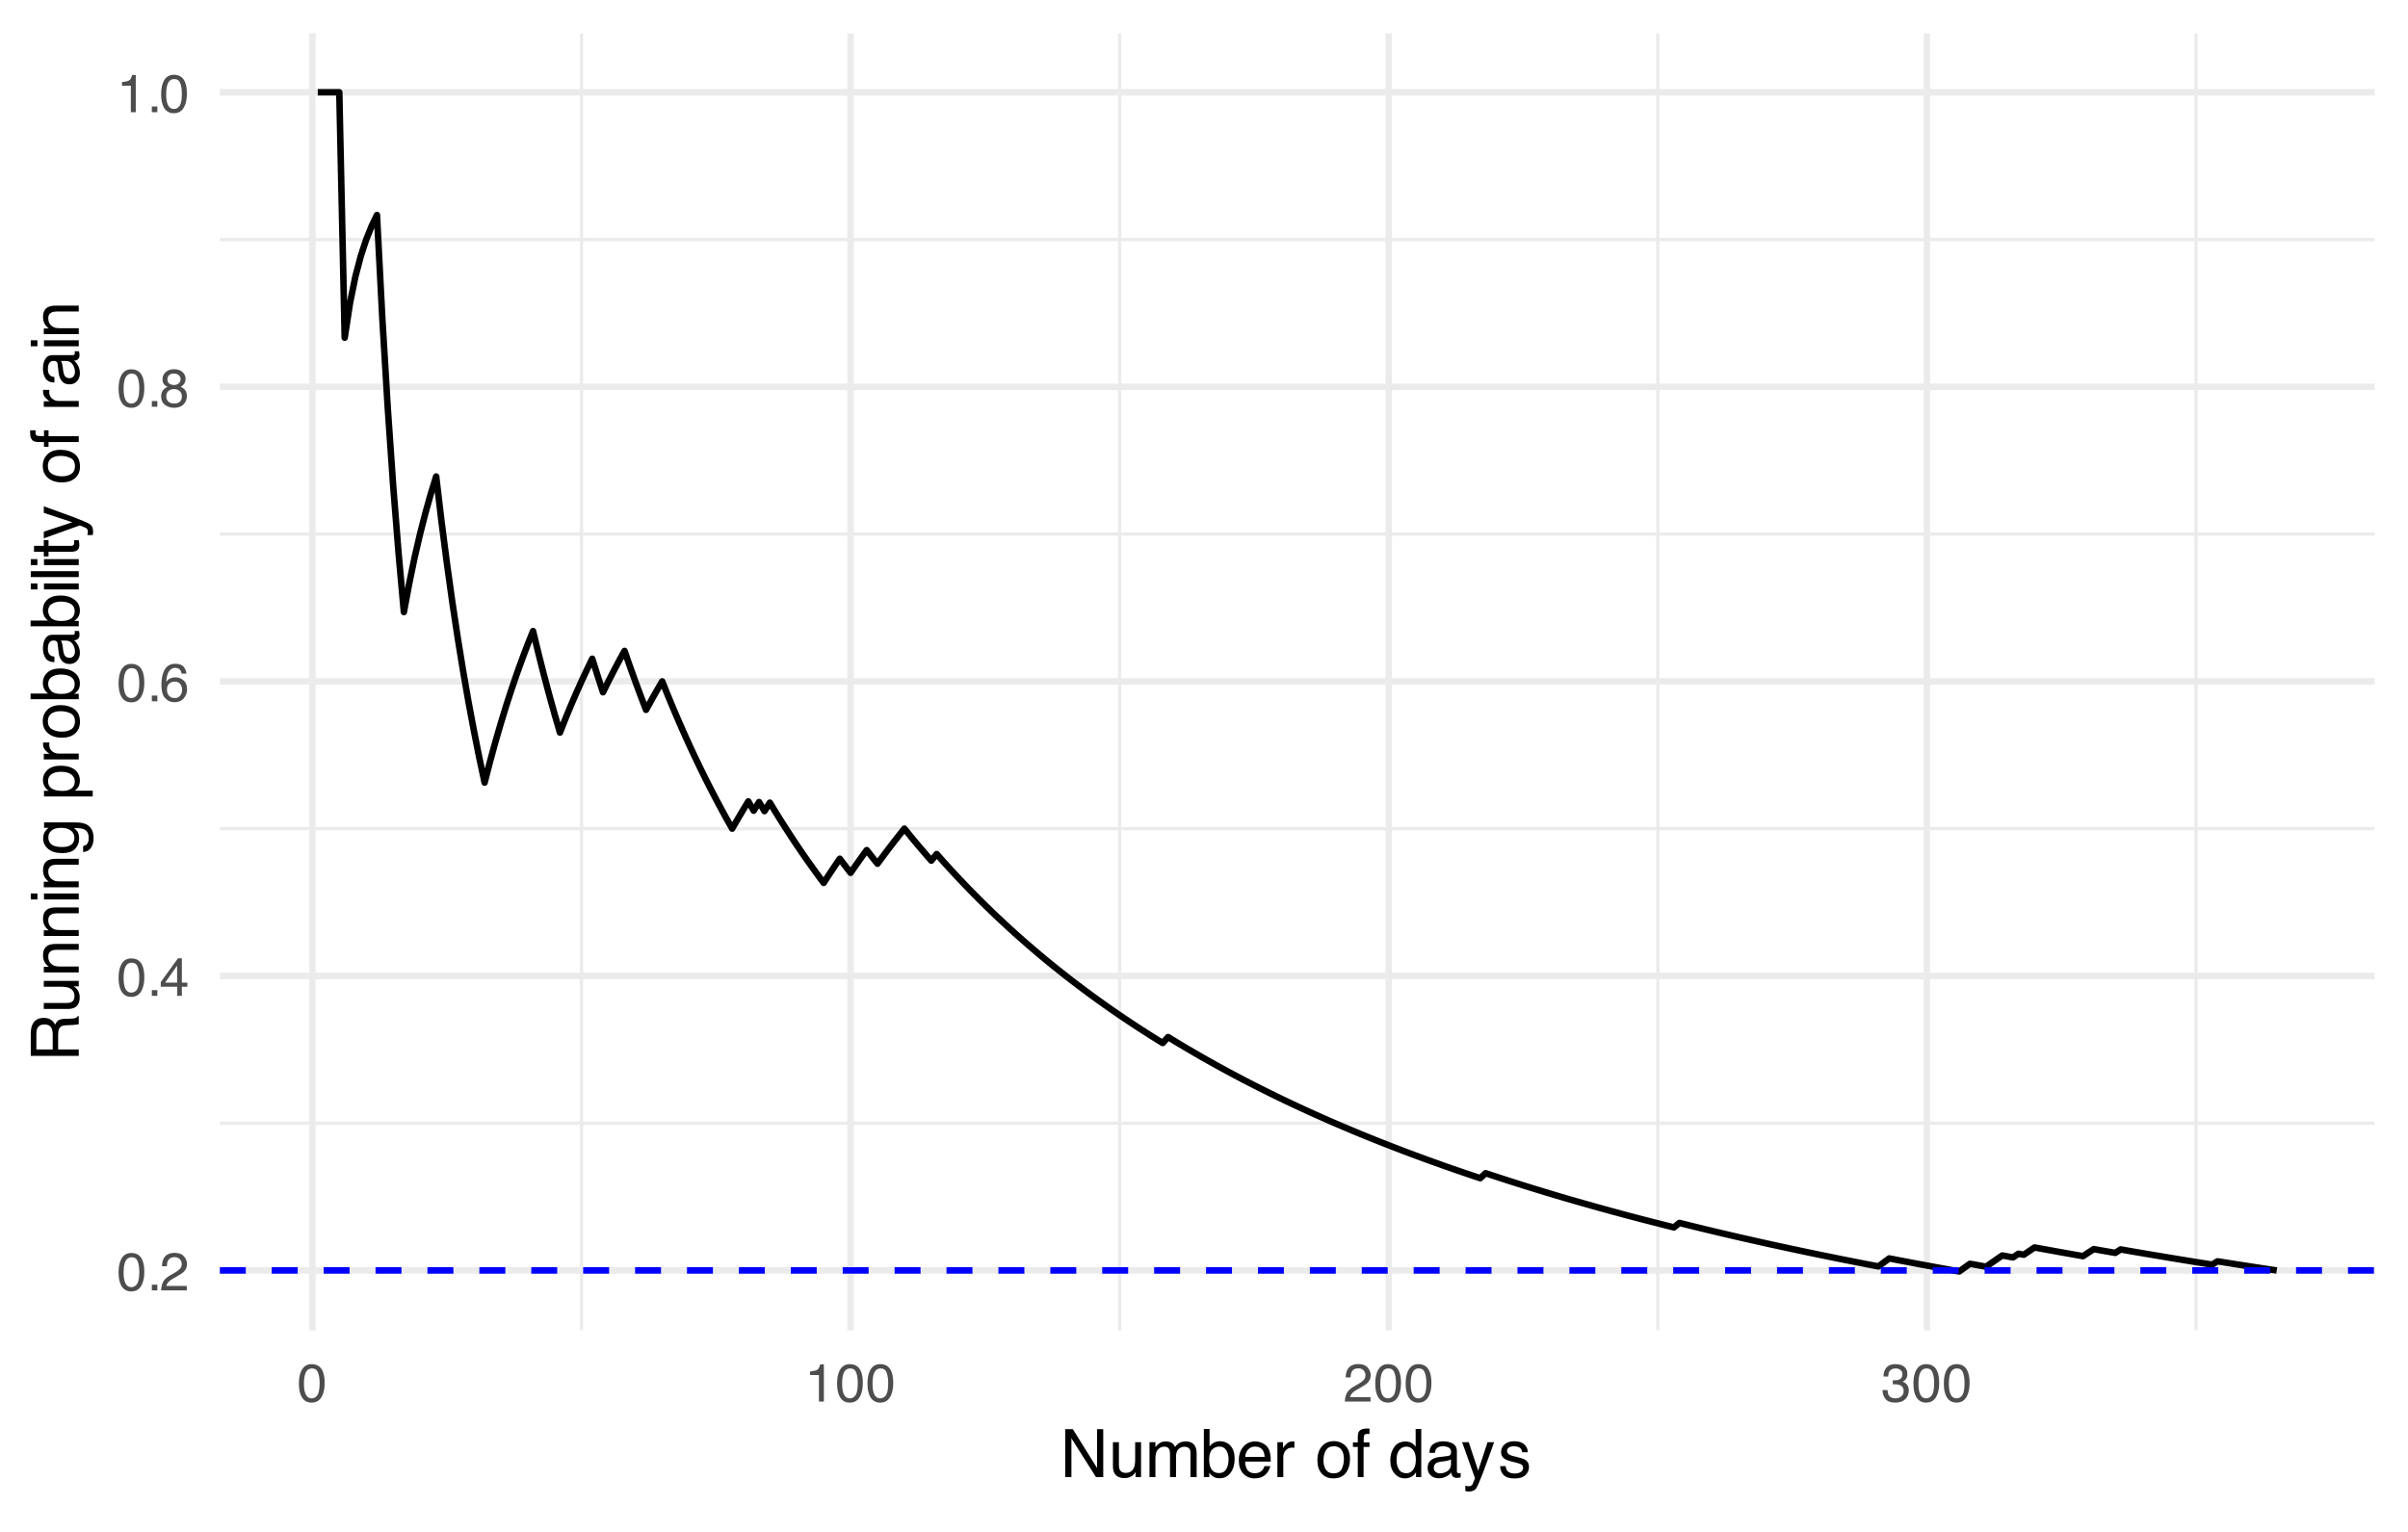 <?xml version="1.0" encoding="UTF-8"?>
<svg xmlns="http://www.w3.org/2000/svg" xmlns:xlink="http://www.w3.org/1999/xlink" width="396" height="252" viewBox="0 0 396 252">
<defs>
<g>
<g id="glyph-0-0">
<path d="M 0.281 0 L 0.281 -6.312 L 5.297 -6.312 L 5.297 0 Z M 4.5 -0.797 L 4.5 -5.516 L 1.078 -5.516 L 1.078 -0.797 Z M 4.5 -0.797 "/>
</g>
<g id="glyph-0-1">
<path d="M 2.375 -6.156 C 3.176 -6.156 3.754 -5.828 4.109 -5.172 C 4.379 -4.66 4.516 -3.961 4.516 -3.078 C 4.516 -2.242 4.391 -1.555 4.141 -1.016 C 3.785 -0.223 3.195 0.172 2.375 0.172 C 1.633 0.172 1.082 -0.148 0.719 -0.797 C 0.426 -1.328 0.281 -2.047 0.281 -2.953 C 0.281 -3.648 0.367 -4.25 0.547 -4.75 C 0.879 -5.688 1.488 -6.156 2.375 -6.156 Z M 2.375 -0.531 C 2.77 -0.531 3.086 -0.707 3.328 -1.062 C 3.566 -1.426 3.688 -2.086 3.688 -3.047 C 3.688 -3.754 3.598 -4.332 3.422 -4.781 C 3.254 -5.227 2.922 -5.453 2.422 -5.453 C 1.973 -5.453 1.641 -5.238 1.422 -4.812 C 1.211 -4.383 1.109 -3.754 1.109 -2.922 C 1.109 -2.297 1.176 -1.789 1.312 -1.406 C 1.52 -0.82 1.875 -0.531 2.375 -0.531 Z M 2.375 -0.531 "/>
</g>
<g id="glyph-0-2">
<path d="M 0.75 -0.938 L 1.656 -0.938 L 1.656 0 L 0.75 0 Z M 0.75 -0.938 "/>
</g>
<g id="glyph-0-3">
<path d="M 0.281 0 C 0.301 -0.531 0.406 -0.988 0.594 -1.375 C 0.789 -1.77 1.164 -2.129 1.719 -2.453 L 2.547 -2.922 C 2.91 -3.141 3.164 -3.328 3.312 -3.484 C 3.551 -3.711 3.672 -3.984 3.672 -4.297 C 3.672 -4.648 3.562 -4.93 3.344 -5.141 C 3.133 -5.359 2.848 -5.469 2.484 -5.469 C 1.961 -5.469 1.598 -5.266 1.391 -4.859 C 1.285 -4.648 1.227 -4.352 1.219 -3.969 L 0.422 -3.969 C 0.43 -4.5 0.531 -4.938 0.719 -5.281 C 1.051 -5.875 1.645 -6.172 2.5 -6.172 C 3.195 -6.172 3.707 -5.977 4.031 -5.594 C 4.363 -5.219 4.531 -4.797 4.531 -4.328 C 4.531 -3.836 4.352 -3.414 4 -3.062 C 3.801 -2.863 3.441 -2.617 2.922 -2.328 L 2.344 -2 C 2.062 -1.844 1.836 -1.695 1.672 -1.562 C 1.391 -1.312 1.211 -1.035 1.141 -0.734 L 4.5 -0.734 L 4.5 0 Z M 0.281 0 "/>
</g>
<g id="glyph-0-4">
<path d="M 2.906 -2.172 L 2.906 -4.969 L 0.938 -2.172 Z M 2.922 0 L 2.922 -1.5 L 0.219 -1.5 L 0.219 -2.266 L 3.047 -6.172 L 3.688 -6.172 L 3.688 -2.172 L 4.594 -2.172 L 4.594 -1.5 L 3.688 -1.5 L 3.688 0 Z M 2.922 0 "/>
</g>
<g id="glyph-0-5">
<path d="M 2.578 -6.172 C 3.266 -6.172 3.742 -5.992 4.016 -5.641 C 4.285 -5.285 4.422 -4.922 4.422 -4.547 L 3.656 -4.547 C 3.602 -4.785 3.531 -4.973 3.438 -5.109 C 3.25 -5.367 2.961 -5.5 2.578 -5.5 C 2.148 -5.5 1.805 -5.297 1.547 -4.891 C 1.297 -4.492 1.156 -3.926 1.125 -3.188 C 1.301 -3.445 1.523 -3.641 1.797 -3.766 C 2.047 -3.879 2.32 -3.938 2.625 -3.938 C 3.133 -3.938 3.582 -3.77 3.969 -3.438 C 4.352 -3.113 4.547 -2.625 4.547 -1.969 C 4.547 -1.414 4.363 -0.922 4 -0.484 C 3.633 -0.055 3.117 0.156 2.453 0.156 C 1.867 0.156 1.367 -0.062 0.953 -0.5 C 0.535 -0.938 0.328 -1.672 0.328 -2.703 C 0.328 -3.461 0.422 -4.109 0.609 -4.641 C 0.961 -5.66 1.617 -6.172 2.578 -6.172 Z M 2.516 -0.531 C 2.922 -0.531 3.223 -0.664 3.422 -0.938 C 3.629 -1.207 3.734 -1.531 3.734 -1.906 C 3.734 -2.219 3.641 -2.516 3.453 -2.797 C 3.273 -3.086 2.953 -3.234 2.484 -3.234 C 2.148 -3.234 1.859 -3.125 1.609 -2.906 C 1.359 -2.688 1.234 -2.352 1.234 -1.906 C 1.234 -1.52 1.344 -1.191 1.562 -0.922 C 1.789 -0.66 2.109 -0.531 2.516 -0.531 Z M 2.516 -0.531 "/>
</g>
<g id="glyph-0-6">
<path d="M 2.391 -3.578 C 2.734 -3.578 3 -3.672 3.188 -3.859 C 3.383 -4.047 3.484 -4.273 3.484 -4.547 C 3.484 -4.773 3.391 -4.984 3.203 -5.172 C 3.016 -5.359 2.734 -5.453 2.359 -5.453 C 1.992 -5.453 1.727 -5.359 1.562 -5.172 C 1.395 -4.984 1.312 -4.758 1.312 -4.5 C 1.312 -4.207 1.414 -3.977 1.625 -3.812 C 1.844 -3.656 2.098 -3.578 2.391 -3.578 Z M 2.438 -0.531 C 2.801 -0.531 3.098 -0.625 3.328 -0.812 C 3.566 -1.008 3.688 -1.301 3.688 -1.688 C 3.688 -2.082 3.562 -2.383 3.312 -2.594 C 3.07 -2.801 2.766 -2.906 2.391 -2.906 C 2.016 -2.906 1.707 -2.797 1.469 -2.578 C 1.238 -2.367 1.125 -2.078 1.125 -1.703 C 1.125 -1.391 1.227 -1.113 1.438 -0.875 C 1.656 -0.645 1.988 -0.531 2.438 -0.531 Z M 1.344 -3.281 C 1.125 -3.375 0.957 -3.477 0.844 -3.594 C 0.613 -3.82 0.5 -4.125 0.5 -4.5 C 0.5 -4.957 0.664 -5.348 1 -5.672 C 1.332 -6.004 1.801 -6.172 2.406 -6.172 C 3 -6.172 3.461 -6.016 3.797 -5.703 C 4.129 -5.391 4.297 -5.023 4.297 -4.609 C 4.297 -4.223 4.195 -3.914 4 -3.688 C 3.895 -3.551 3.727 -3.414 3.5 -3.281 C 3.758 -3.164 3.961 -3.031 4.109 -2.875 C 4.379 -2.594 4.516 -2.223 4.516 -1.766 C 4.516 -1.223 4.332 -0.766 3.969 -0.391 C 3.602 -0.016 3.086 0.172 2.422 0.172 C 1.828 0.172 1.32 0.008 0.906 -0.312 C 0.488 -0.633 0.281 -1.109 0.281 -1.734 C 0.281 -2.086 0.367 -2.395 0.547 -2.656 C 0.723 -2.926 0.988 -3.133 1.344 -3.281 Z M 1.344 -3.281 "/>
</g>
<g id="glyph-0-7">
<path d="M 0.844 -4.359 L 0.844 -4.953 C 1.395 -5.004 1.781 -5.094 2 -5.219 C 2.227 -5.344 2.395 -5.645 2.5 -6.125 L 3.109 -6.125 L 3.109 0 L 2.297 0 L 2.297 -4.359 Z M 0.844 -4.359 "/>
</g>
<g id="glyph-0-8">
<path d="M 2.281 0.172 C 1.551 0.172 1.02 -0.023 0.688 -0.422 C 0.363 -0.828 0.203 -1.316 0.203 -1.891 L 1.016 -1.891 C 1.047 -1.492 1.117 -1.203 1.234 -1.016 C 1.441 -0.691 1.805 -0.531 2.328 -0.531 C 2.734 -0.531 3.055 -0.641 3.297 -0.859 C 3.547 -1.078 3.672 -1.359 3.672 -1.703 C 3.672 -2.129 3.539 -2.426 3.281 -2.594 C 3.031 -2.758 2.672 -2.844 2.203 -2.844 C 2.148 -2.844 2.098 -2.844 2.047 -2.844 C 1.992 -2.844 1.941 -2.844 1.891 -2.844 L 1.891 -3.516 C 1.973 -3.516 2.039 -3.508 2.094 -3.5 C 2.145 -3.5 2.203 -3.5 2.266 -3.5 C 2.555 -3.5 2.797 -3.547 2.984 -3.641 C 3.305 -3.797 3.469 -4.082 3.469 -4.5 C 3.469 -4.801 3.359 -5.035 3.141 -5.203 C 2.922 -5.367 2.672 -5.453 2.391 -5.453 C 1.867 -5.453 1.508 -5.281 1.312 -4.938 C 1.207 -4.75 1.145 -4.477 1.125 -4.125 L 0.359 -4.125 C 0.359 -4.582 0.453 -4.973 0.641 -5.297 C 0.953 -5.867 1.504 -6.156 2.297 -6.156 C 2.93 -6.156 3.422 -6.016 3.766 -5.734 C 4.109 -5.461 4.281 -5.062 4.281 -4.531 C 4.281 -4.145 4.176 -3.836 3.969 -3.609 C 3.844 -3.461 3.68 -3.348 3.484 -3.266 C 3.805 -3.172 4.055 -3 4.234 -2.75 C 4.422 -2.5 4.516 -2.191 4.516 -1.828 C 4.516 -1.234 4.316 -0.75 3.922 -0.375 C 3.535 -0.008 2.988 0.172 2.281 0.172 Z M 2.281 0.172 "/>
</g>
<g id="glyph-1-0">
<path d="M 0.359 0 L 0.359 -7.891 L 6.625 -7.891 L 6.625 0 Z M 5.625 -0.984 L 5.625 -6.906 L 1.344 -6.906 L 1.344 -0.984 Z M 5.625 -0.984 "/>
</g>
<g id="glyph-1-1">
<path d="M 0.844 -7.891 L 2.094 -7.891 L 6.078 -1.5 L 6.078 -7.891 L 7.094 -7.891 L 7.094 0 L 5.906 0 L 1.859 -6.391 L 1.859 0 L 0.844 0 Z M 3.906 -7.891 Z M 3.906 -7.891 "/>
</g>
<g id="glyph-1-2">
<path d="M 1.672 -5.75 L 1.672 -1.938 C 1.672 -1.645 1.719 -1.406 1.812 -1.219 C 1.988 -0.875 2.312 -0.703 2.781 -0.703 C 3.445 -0.703 3.906 -1 4.156 -1.594 C 4.281 -1.914 4.344 -2.359 4.344 -2.922 L 4.344 -5.75 L 5.312 -5.75 L 5.312 0 L 4.406 0 L 4.422 -0.844 C 4.297 -0.625 4.141 -0.441 3.953 -0.297 C 3.578 0.004 3.129 0.156 2.609 0.156 C 1.785 0.156 1.223 -0.117 0.922 -0.672 C 0.766 -0.961 0.688 -1.352 0.688 -1.844 L 0.688 -5.75 Z M 3 -5.891 Z M 3 -5.891 "/>
</g>
<g id="glyph-1-3">
<path d="M 0.703 -5.75 L 1.672 -5.75 L 1.672 -4.938 C 1.898 -5.219 2.102 -5.422 2.281 -5.547 C 2.602 -5.766 2.969 -5.875 3.375 -5.875 C 3.832 -5.875 4.203 -5.766 4.484 -5.547 C 4.641 -5.41 4.781 -5.219 4.906 -4.969 C 5.125 -5.281 5.379 -5.508 5.672 -5.656 C 5.961 -5.801 6.285 -5.875 6.641 -5.875 C 7.41 -5.875 7.938 -5.598 8.219 -5.047 C 8.375 -4.742 8.453 -4.336 8.453 -3.828 L 8.453 0 L 7.438 0 L 7.438 -4 C 7.438 -4.383 7.344 -4.645 7.156 -4.781 C 6.969 -4.926 6.734 -5 6.453 -5 C 6.078 -5 5.75 -4.867 5.469 -4.609 C 5.195 -4.359 5.062 -3.938 5.062 -3.344 L 5.062 0 L 4.078 0 L 4.078 -3.75 C 4.078 -4.145 4.031 -4.43 3.938 -4.609 C 3.789 -4.879 3.52 -5.016 3.125 -5.016 C 2.758 -5.016 2.426 -4.867 2.125 -4.578 C 1.82 -4.297 1.672 -3.785 1.672 -3.047 L 1.672 0 L 0.703 0 Z M 0.703 -5.75 "/>
</g>
<g id="glyph-1-4">
<path d="M 0.641 -7.922 L 1.578 -7.922 L 1.578 -5.047 C 1.785 -5.328 2.035 -5.539 2.328 -5.688 C 2.617 -5.832 2.938 -5.906 3.281 -5.906 C 4 -5.906 4.582 -5.656 5.031 -5.156 C 5.477 -4.664 5.703 -3.941 5.703 -2.984 C 5.703 -2.078 5.477 -1.32 5.031 -0.719 C 4.594 -0.113 3.984 0.188 3.203 0.188 C 2.766 0.188 2.395 0.078 2.094 -0.141 C 1.914 -0.266 1.727 -0.461 1.531 -0.734 L 1.531 0 L 0.641 0 Z M 3.141 -0.672 C 3.672 -0.672 4.062 -0.879 4.312 -1.297 C 4.57 -1.711 4.703 -2.258 4.703 -2.938 C 4.703 -3.539 4.57 -4.039 4.312 -4.438 C 4.062 -4.832 3.68 -5.031 3.172 -5.031 C 2.734 -5.031 2.348 -4.867 2.016 -4.547 C 1.68 -4.223 1.516 -3.688 1.516 -2.938 C 1.516 -2.395 1.582 -1.957 1.719 -1.625 C 1.977 -0.988 2.453 -0.672 3.141 -0.672 Z M 3.141 -0.672 "/>
</g>
<g id="glyph-1-5">
<path d="M 3.109 -5.875 C 3.516 -5.875 3.906 -5.781 4.281 -5.594 C 4.664 -5.406 4.961 -5.156 5.172 -4.844 C 5.359 -4.562 5.484 -4.223 5.547 -3.828 C 5.609 -3.566 5.641 -3.145 5.641 -2.562 L 1.422 -2.562 C 1.441 -1.977 1.578 -1.508 1.828 -1.156 C 2.086 -0.812 2.488 -0.641 3.031 -0.641 C 3.539 -0.641 3.945 -0.805 4.25 -1.141 C 4.414 -1.328 4.535 -1.551 4.609 -1.812 L 5.562 -1.812 C 5.531 -1.594 5.441 -1.352 5.297 -1.094 C 5.16 -0.832 5.004 -0.625 4.828 -0.469 C 4.535 -0.176 4.176 0.02 3.75 0.125 C 3.508 0.176 3.242 0.203 2.953 0.203 C 2.234 0.203 1.625 -0.055 1.125 -0.578 C 0.633 -1.098 0.391 -1.828 0.391 -2.766 C 0.391 -3.691 0.641 -4.441 1.141 -5.016 C 1.641 -5.586 2.297 -5.875 3.109 -5.875 Z M 4.641 -3.328 C 4.609 -3.754 4.52 -4.094 4.375 -4.344 C 4.102 -4.801 3.66 -5.031 3.047 -5.031 C 2.598 -5.031 2.223 -4.867 1.922 -4.547 C 1.629 -4.234 1.473 -3.828 1.453 -3.328 Z M 3.016 -5.891 Z M 3.016 -5.891 "/>
</g>
<g id="glyph-1-6">
<path d="M 0.734 -5.75 L 1.656 -5.75 L 1.656 -4.766 C 1.727 -4.953 1.91 -5.18 2.203 -5.453 C 2.492 -5.734 2.832 -5.875 3.219 -5.875 C 3.238 -5.875 3.27 -5.875 3.312 -5.875 C 3.352 -5.875 3.426 -5.867 3.531 -5.859 L 3.531 -4.828 C 3.477 -4.836 3.426 -4.844 3.375 -4.844 C 3.32 -4.852 3.27 -4.859 3.219 -4.859 C 2.727 -4.859 2.352 -4.703 2.094 -4.391 C 1.832 -4.078 1.703 -3.719 1.703 -3.312 L 1.703 0 L 0.734 0 Z M 0.734 -5.75 "/>
</g>
<g id="glyph-1-7">
</g>
<g id="glyph-1-8">
<path d="M 2.984 -0.625 C 3.629 -0.625 4.07 -0.863 4.312 -1.344 C 4.551 -1.832 4.672 -2.375 4.672 -2.969 C 4.672 -3.508 4.582 -3.945 4.406 -4.281 C 4.133 -4.812 3.664 -5.078 3 -5.078 C 2.406 -5.078 1.973 -4.848 1.703 -4.391 C 1.441 -3.941 1.312 -3.398 1.312 -2.766 C 1.312 -2.148 1.441 -1.641 1.703 -1.234 C 1.973 -0.828 2.398 -0.625 2.984 -0.625 Z M 3.031 -5.922 C 3.77 -5.922 4.395 -5.672 4.906 -5.172 C 5.414 -4.68 5.672 -3.957 5.672 -3 C 5.672 -2.07 5.445 -1.305 5 -0.703 C 4.551 -0.098 3.852 0.203 2.906 0.203 C 2.113 0.203 1.484 -0.062 1.016 -0.594 C 0.547 -1.125 0.312 -1.844 0.312 -2.75 C 0.312 -3.719 0.555 -4.488 1.047 -5.062 C 1.535 -5.633 2.195 -5.922 3.031 -5.922 Z M 3 -5.891 Z M 3 -5.891 "/>
</g>
<g id="glyph-1-9">
<path d="M 0.953 -6.625 C 0.961 -7.031 1.031 -7.328 1.156 -7.516 C 1.383 -7.836 1.82 -8 2.469 -8 C 2.531 -8 2.594 -8 2.656 -8 C 2.719 -8 2.789 -7.992 2.875 -7.984 L 2.875 -7.094 C 2.77 -7.102 2.695 -7.109 2.656 -7.109 C 2.613 -7.109 2.57 -7.109 2.531 -7.109 C 2.238 -7.109 2.062 -7.031 2 -6.875 C 1.945 -6.727 1.922 -6.344 1.922 -5.719 L 2.875 -5.719 L 2.875 -4.969 L 1.906 -4.969 L 1.906 0 L 0.953 0 L 0.953 -4.969 L 0.156 -4.969 L 0.156 -5.719 L 0.953 -5.719 Z M 0.953 -6.625 "/>
</g>
<g id="glyph-1-10">
<path d="M 1.328 -2.812 C 1.328 -2.195 1.457 -1.68 1.719 -1.266 C 1.977 -0.848 2.395 -0.641 2.969 -0.641 C 3.414 -0.641 3.781 -0.832 4.062 -1.219 C 4.352 -1.602 4.5 -2.156 4.5 -2.875 C 4.5 -3.602 4.348 -4.141 4.047 -4.484 C 3.754 -4.836 3.391 -5.016 2.953 -5.016 C 2.473 -5.016 2.082 -4.828 1.781 -4.453 C 1.477 -4.078 1.328 -3.531 1.328 -2.812 Z M 2.781 -5.859 C 3.219 -5.859 3.586 -5.766 3.891 -5.578 C 4.055 -5.473 4.25 -5.285 4.469 -5.016 L 4.469 -7.922 L 5.391 -7.922 L 5.391 0 L 4.531 0 L 4.531 -0.797 C 4.301 -0.441 4.031 -0.188 3.719 -0.031 C 3.414 0.125 3.066 0.203 2.672 0.203 C 2.023 0.203 1.469 -0.062 1 -0.594 C 0.531 -1.133 0.297 -1.852 0.297 -2.75 C 0.297 -3.594 0.508 -4.32 0.938 -4.938 C 1.363 -5.551 1.977 -5.859 2.781 -5.859 Z M 2.781 -5.859 "/>
</g>
<g id="glyph-1-11">
<path d="M 1.453 -1.531 C 1.453 -1.25 1.551 -1.023 1.75 -0.859 C 1.957 -0.703 2.203 -0.625 2.484 -0.625 C 2.816 -0.625 3.145 -0.703 3.469 -0.859 C 4.008 -1.117 4.281 -1.551 4.281 -2.156 L 4.281 -2.922 C 4.156 -2.848 4 -2.785 3.812 -2.734 C 3.633 -2.691 3.453 -2.656 3.266 -2.625 L 2.688 -2.562 C 2.332 -2.508 2.066 -2.438 1.891 -2.344 C 1.598 -2.164 1.453 -1.895 1.453 -1.531 Z M 3.797 -3.484 C 4.016 -3.516 4.16 -3.609 4.234 -3.766 C 4.273 -3.848 4.297 -3.973 4.297 -4.141 C 4.297 -4.461 4.176 -4.695 3.938 -4.844 C 3.707 -5 3.375 -5.078 2.938 -5.078 C 2.438 -5.078 2.082 -4.941 1.875 -4.672 C 1.75 -4.516 1.672 -4.289 1.641 -4 L 0.734 -4 C 0.754 -4.707 0.984 -5.195 1.422 -5.469 C 1.867 -5.75 2.383 -5.891 2.969 -5.891 C 3.645 -5.891 4.191 -5.758 4.609 -5.5 C 5.035 -5.25 5.25 -4.848 5.25 -4.297 L 5.25 -0.984 C 5.25 -0.891 5.266 -0.812 5.297 -0.75 C 5.336 -0.688 5.426 -0.656 5.562 -0.656 C 5.602 -0.656 5.648 -0.656 5.703 -0.656 C 5.766 -0.664 5.82 -0.676 5.875 -0.688 L 5.875 0.031 C 5.727 0.07 5.613 0.098 5.531 0.109 C 5.457 0.117 5.352 0.125 5.219 0.125 C 4.883 0.125 4.641 0.004 4.484 -0.234 C 4.41 -0.359 4.359 -0.535 4.328 -0.766 C 4.129 -0.504 3.844 -0.281 3.469 -0.094 C 3.102 0.094 2.695 0.188 2.25 0.188 C 1.719 0.188 1.281 0.023 0.938 -0.297 C 0.602 -0.617 0.438 -1.023 0.438 -1.516 C 0.438 -2.047 0.602 -2.457 0.938 -2.75 C 1.27 -3.039 1.707 -3.223 2.25 -3.297 Z M 2.984 -5.891 Z M 2.984 -5.891 "/>
</g>
<g id="glyph-1-12">
<path d="M 4.297 -5.75 L 5.375 -5.75 C 5.238 -5.383 4.938 -4.547 4.469 -3.234 C 4.113 -2.242 3.816 -1.438 3.578 -0.812 C 3.023 0.656 2.633 1.551 2.406 1.875 C 2.176 2.195 1.781 2.359 1.219 2.359 C 1.082 2.359 0.977 2.352 0.906 2.344 C 0.832 2.332 0.742 2.312 0.641 2.281 L 0.641 1.406 C 0.805 1.445 0.926 1.473 1 1.484 C 1.07 1.492 1.141 1.5 1.203 1.5 C 1.379 1.5 1.508 1.469 1.594 1.406 C 1.676 1.352 1.75 1.285 1.812 1.203 C 1.82 1.172 1.883 1.02 2 0.75 C 2.113 0.488 2.191 0.297 2.234 0.172 L 0.109 -5.75 L 1.203 -5.75 L 2.75 -1.062 Z M 2.75 -5.891 Z M 2.75 -5.891 "/>
</g>
<g id="glyph-1-13">
<path d="M 1.281 -1.812 C 1.312 -1.488 1.395 -1.238 1.531 -1.062 C 1.77 -0.75 2.191 -0.594 2.797 -0.594 C 3.148 -0.594 3.461 -0.672 3.734 -0.828 C 4.004 -0.984 4.141 -1.223 4.141 -1.547 C 4.141 -1.797 4.031 -1.984 3.812 -2.109 C 3.676 -2.191 3.398 -2.285 2.984 -2.391 L 2.219 -2.578 C 1.727 -2.703 1.367 -2.836 1.141 -2.984 C 0.723 -3.254 0.516 -3.617 0.516 -4.078 C 0.516 -4.617 0.707 -5.055 1.094 -5.391 C 1.488 -5.734 2.02 -5.906 2.688 -5.906 C 3.551 -5.906 4.176 -5.648 4.562 -5.141 C 4.801 -4.816 4.914 -4.469 4.906 -4.094 L 4 -4.094 C 3.977 -4.312 3.898 -4.508 3.766 -4.688 C 3.547 -4.945 3.16 -5.078 2.609 -5.078 C 2.242 -5.078 1.969 -5.004 1.781 -4.859 C 1.594 -4.723 1.5 -4.539 1.5 -4.312 C 1.5 -4.062 1.625 -3.863 1.875 -3.719 C 2.008 -3.625 2.219 -3.539 2.5 -3.469 L 3.141 -3.312 C 3.836 -3.145 4.301 -2.984 4.531 -2.828 C 4.914 -2.578 5.109 -2.191 5.109 -1.672 C 5.109 -1.148 4.91 -0.703 4.516 -0.328 C 4.129 0.035 3.539 0.219 2.75 0.219 C 1.895 0.219 1.285 0.023 0.922 -0.359 C 0.566 -0.754 0.379 -1.238 0.359 -1.812 Z M 2.719 -5.891 Z M 2.719 -5.891 "/>
</g>
<g id="glyph-2-0">
<path d="M 0 -0.359 L -7.891 -0.359 L -7.891 -6.625 L 0 -6.625 Z M -0.984 -5.625 L -6.906 -5.625 L -6.906 -1.344 L -0.984 -1.344 Z M -0.984 -5.625 "/>
</g>
<g id="glyph-2-1">
<path d="M -4.281 -4.5 C -4.281 -5.008 -4.379 -5.41 -4.578 -5.703 C -4.773 -5.992 -5.133 -6.141 -5.656 -6.141 C -6.219 -6.141 -6.602 -5.93 -6.812 -5.516 C -6.914 -5.297 -6.969 -5.004 -6.969 -4.641 L -6.969 -2.031 L -4.281 -2.031 Z M -7.891 -0.969 L -7.891 -4.625 C -7.891 -5.219 -7.801 -5.711 -7.625 -6.109 C -7.289 -6.848 -6.672 -7.219 -5.766 -7.219 C -5.285 -7.219 -4.895 -7.117 -4.594 -6.922 C -4.301 -6.734 -4.062 -6.461 -3.875 -6.109 C -3.75 -6.41 -3.582 -6.641 -3.375 -6.797 C -3.176 -6.953 -2.848 -7.039 -2.391 -7.062 L -1.328 -7.094 C -1.023 -7.102 -0.801 -7.129 -0.656 -7.172 C -0.406 -7.234 -0.242 -7.348 -0.172 -7.516 L 0 -7.516 L 0 -6.203 C -0.07 -6.172 -0.16 -6.145 -0.266 -6.125 C -0.367 -6.102 -0.578 -6.082 -0.891 -6.062 L -2.203 -6 C -2.711 -5.977 -3.055 -5.789 -3.234 -5.438 C -3.336 -5.227 -3.391 -4.906 -3.391 -4.469 L -3.391 -2.031 L 0 -2.031 L 0 -0.969 Z M -7.891 -0.969 "/>
</g>
<g id="glyph-2-2">
<path d="M -5.75 -1.672 L -1.938 -1.672 C -1.645 -1.672 -1.406 -1.719 -1.219 -1.812 C -0.875 -1.988 -0.703 -2.312 -0.703 -2.781 C -0.703 -3.445 -1 -3.906 -1.594 -4.156 C -1.914 -4.281 -2.359 -4.344 -2.922 -4.344 L -5.75 -4.344 L -5.75 -5.312 L 0 -5.312 L 0 -4.406 L -0.844 -4.422 C -0.625 -4.297 -0.441 -4.141 -0.297 -3.953 C 0.004 -3.578 0.156 -3.129 0.156 -2.609 C 0.156 -1.785 -0.117 -1.223 -0.672 -0.922 C -0.961 -0.766 -1.352 -0.688 -1.844 -0.688 L -5.75 -0.688 Z M -5.891 -3 Z M -5.891 -3 "/>
</g>
<g id="glyph-2-3">
<path d="M -5.75 -0.703 L -5.75 -1.625 L -4.938 -1.625 C -5.27 -1.895 -5.508 -2.18 -5.656 -2.484 C -5.801 -2.797 -5.875 -3.133 -5.875 -3.5 C -5.875 -4.32 -5.594 -4.875 -5.031 -5.156 C -4.719 -5.312 -4.27 -5.391 -3.688 -5.391 L 0 -5.391 L 0 -4.422 L -3.625 -4.422 C -3.977 -4.422 -4.258 -4.367 -4.469 -4.266 C -4.832 -4.086 -5.016 -3.773 -5.016 -3.328 C -5.016 -3.098 -4.988 -2.91 -4.938 -2.766 C -4.863 -2.492 -4.707 -2.258 -4.469 -2.062 C -4.281 -1.906 -4.082 -1.801 -3.875 -1.75 C -3.676 -1.695 -3.391 -1.672 -3.016 -1.672 L 0 -1.672 L 0 -0.703 Z M -5.891 -2.984 Z M -5.891 -2.984 "/>
</g>
<g id="glyph-2-4">
<path d="M -5.719 -0.703 L -5.719 -1.688 L 0 -1.688 L 0 -0.703 Z M -7.891 -0.703 L -7.891 -1.688 L -6.797 -1.688 L -6.797 -0.703 Z M -7.891 -0.703 "/>
</g>
<g id="glyph-2-5">
<path d="M -5.859 -2.734 C -5.859 -3.191 -5.742 -3.586 -5.516 -3.922 C -5.391 -4.098 -5.207 -4.285 -4.969 -4.484 L -5.703 -4.484 L -5.703 -5.375 L -0.469 -5.375 C 0.258 -5.375 0.836 -5.266 1.266 -5.047 C 2.047 -4.648 2.438 -3.895 2.438 -2.781 C 2.438 -2.156 2.297 -1.629 2.016 -1.203 C 1.734 -0.785 1.301 -0.551 0.719 -0.5 L 0.719 -1.484 C 0.969 -1.535 1.164 -1.629 1.312 -1.766 C 1.531 -1.984 1.641 -2.328 1.641 -2.797 C 1.641 -3.535 1.375 -4.02 0.844 -4.25 C 0.539 -4.383 -0.004 -4.445 -0.797 -4.438 C -0.504 -4.25 -0.285 -4.016 -0.141 -3.734 C -0.004 -3.461 0.062 -3.109 0.062 -2.672 C 0.062 -2.047 -0.156 -1.5 -0.594 -1.031 C -1.031 -0.562 -1.758 -0.328 -2.781 -0.328 C -3.75 -0.328 -4.504 -0.562 -5.047 -1.031 C -5.586 -1.5 -5.859 -2.066 -5.859 -2.734 Z M -2.906 -4.484 C -3.613 -4.484 -4.141 -4.332 -4.484 -4.031 C -4.828 -3.738 -5 -3.367 -5 -2.922 C -5 -2.234 -4.68 -1.766 -4.047 -1.516 C -3.703 -1.391 -3.254 -1.328 -2.703 -1.328 C -2.055 -1.328 -1.562 -1.457 -1.219 -1.719 C -0.883 -1.977 -0.719 -2.332 -0.719 -2.781 C -0.719 -3.469 -1.031 -3.957 -1.656 -4.25 C -2.008 -4.406 -2.426 -4.484 -2.906 -4.484 Z M -5.891 -2.859 Z M -5.891 -2.859 "/>
</g>
<g id="glyph-2-6">
</g>
<g id="glyph-2-7">
<path d="M -0.656 -3.141 C -0.656 -3.586 -0.844 -3.957 -1.219 -4.25 C -1.594 -4.551 -2.156 -4.703 -2.906 -4.703 C -3.363 -4.703 -3.758 -4.641 -4.094 -4.516 C -4.727 -4.266 -5.047 -3.805 -5.047 -3.141 C -5.047 -2.461 -4.711 -2.004 -4.047 -1.766 C -3.68 -1.629 -3.223 -1.562 -2.672 -1.562 C -2.234 -1.562 -1.859 -1.629 -1.547 -1.766 C -0.953 -2.016 -0.656 -2.473 -0.656 -3.141 Z M -5.719 -0.641 L -5.719 -1.578 L -4.969 -1.578 C -5.227 -1.766 -5.426 -1.973 -5.562 -2.203 C -5.781 -2.535 -5.891 -2.922 -5.891 -3.359 C -5.891 -4.004 -5.641 -4.555 -5.141 -5.016 C -4.641 -5.473 -3.926 -5.703 -3 -5.703 C -1.75 -5.703 -0.852 -5.375 -0.312 -4.719 C 0.02 -4.301 0.188 -3.816 0.188 -3.266 C 0.188 -2.828 0.094 -2.461 -0.094 -2.172 C -0.195 -2.004 -0.379 -1.812 -0.641 -1.594 L 2.297 -1.594 L 2.297 -0.641 Z M -5.719 -0.641 "/>
</g>
<g id="glyph-2-8">
<path d="M -5.75 -0.734 L -5.75 -1.656 L -4.766 -1.656 C -4.953 -1.727 -5.18 -1.91 -5.453 -2.203 C -5.734 -2.492 -5.875 -2.832 -5.875 -3.219 C -5.875 -3.238 -5.875 -3.27 -5.875 -3.312 C -5.875 -3.352 -5.867 -3.426 -5.859 -3.531 L -4.828 -3.531 C -4.836 -3.477 -4.844 -3.426 -4.844 -3.375 C -4.852 -3.32 -4.859 -3.27 -4.859 -3.219 C -4.859 -2.727 -4.703 -2.352 -4.391 -2.094 C -4.078 -1.832 -3.719 -1.703 -3.312 -1.703 L 0 -1.703 L 0 -0.734 Z M -5.75 -0.734 "/>
</g>
<g id="glyph-2-9">
<path d="M -0.625 -2.984 C -0.625 -3.629 -0.863 -4.07 -1.344 -4.312 C -1.832 -4.551 -2.375 -4.672 -2.969 -4.672 C -3.508 -4.672 -3.945 -4.582 -4.281 -4.406 C -4.812 -4.133 -5.078 -3.664 -5.078 -3 C -5.078 -2.406 -4.848 -1.973 -4.391 -1.703 C -3.941 -1.441 -3.398 -1.312 -2.766 -1.312 C -2.148 -1.312 -1.641 -1.441 -1.234 -1.703 C -0.828 -1.973 -0.625 -2.398 -0.625 -2.984 Z M -5.922 -3.031 C -5.922 -3.77 -5.672 -4.395 -5.172 -4.906 C -4.68 -5.414 -3.957 -5.672 -3 -5.672 C -2.07 -5.672 -1.305 -5.445 -0.703 -5 C -0.098 -4.551 0.203 -3.852 0.203 -2.906 C 0.203 -2.113 -0.062 -1.484 -0.594 -1.016 C -1.125 -0.547 -1.844 -0.312 -2.75 -0.312 C -3.719 -0.312 -4.488 -0.555 -5.062 -1.047 C -5.633 -1.535 -5.922 -2.195 -5.922 -3.031 Z M -5.891 -3 Z M -5.891 -3 "/>
</g>
<g id="glyph-2-10">
<path d="M -7.922 -0.641 L -7.922 -1.578 L -5.047 -1.578 C -5.328 -1.785 -5.539 -2.035 -5.688 -2.328 C -5.832 -2.617 -5.906 -2.938 -5.906 -3.281 C -5.906 -4 -5.656 -4.582 -5.156 -5.031 C -4.664 -5.477 -3.941 -5.703 -2.984 -5.703 C -2.078 -5.703 -1.32 -5.477 -0.719 -5.031 C -0.113 -4.594 0.188 -3.984 0.188 -3.203 C 0.188 -2.766 0.078 -2.395 -0.141 -2.094 C -0.266 -1.914 -0.461 -1.727 -0.734 -1.531 L 0 -1.531 L 0 -0.641 Z M -0.672 -3.141 C -0.672 -3.672 -0.879 -4.062 -1.297 -4.312 C -1.711 -4.57 -2.258 -4.703 -2.938 -4.703 C -3.539 -4.703 -4.039 -4.57 -4.438 -4.312 C -4.832 -4.062 -5.031 -3.68 -5.031 -3.172 C -5.031 -2.734 -4.867 -2.348 -4.547 -2.016 C -4.223 -1.68 -3.688 -1.516 -2.938 -1.516 C -2.395 -1.516 -1.957 -1.582 -1.625 -1.719 C -0.988 -1.977 -0.672 -2.453 -0.672 -3.141 Z M -0.672 -3.141 "/>
</g>
<g id="glyph-2-11">
<path d="M -1.531 -1.453 C -1.25 -1.453 -1.023 -1.551 -0.859 -1.75 C -0.703 -1.957 -0.625 -2.203 -0.625 -2.484 C -0.625 -2.816 -0.703 -3.145 -0.859 -3.469 C -1.117 -4.008 -1.551 -4.281 -2.156 -4.281 L -2.922 -4.281 C -2.848 -4.156 -2.785 -4 -2.734 -3.812 C -2.691 -3.633 -2.656 -3.453 -2.625 -3.266 L -2.562 -2.688 C -2.508 -2.332 -2.438 -2.066 -2.344 -1.891 C -2.164 -1.598 -1.895 -1.453 -1.531 -1.453 Z M -3.484 -3.797 C -3.516 -4.016 -3.609 -4.16 -3.766 -4.234 C -3.848 -4.273 -3.973 -4.297 -4.141 -4.297 C -4.461 -4.297 -4.695 -4.176 -4.844 -3.938 C -5 -3.707 -5.078 -3.375 -5.078 -2.938 C -5.078 -2.438 -4.941 -2.082 -4.672 -1.875 C -4.516 -1.75 -4.289 -1.672 -4 -1.641 L -4 -0.734 C -4.707 -0.754 -5.195 -0.984 -5.469 -1.422 C -5.75 -1.867 -5.891 -2.383 -5.891 -2.969 C -5.891 -3.645 -5.758 -4.191 -5.5 -4.609 C -5.25 -5.035 -4.848 -5.25 -4.297 -5.25 L -0.984 -5.25 C -0.891 -5.25 -0.812 -5.266 -0.75 -5.297 C -0.688 -5.336 -0.656 -5.426 -0.656 -5.562 C -0.656 -5.602 -0.656 -5.648 -0.656 -5.703 C -0.664 -5.766 -0.676 -5.82 -0.688 -5.875 L 0.031 -5.875 C 0.07 -5.727 0.098 -5.613 0.109 -5.531 C 0.117 -5.457 0.125 -5.352 0.125 -5.219 C 0.125 -4.883 0.004 -4.641 -0.234 -4.484 C -0.359 -4.41 -0.535 -4.359 -0.766 -4.328 C -0.504 -4.129 -0.281 -3.844 -0.094 -3.469 C 0.094 -3.102 0.188 -2.695 0.188 -2.25 C 0.188 -1.719 0.023 -1.281 -0.297 -0.938 C -0.617 -0.602 -1.023 -0.438 -1.516 -0.438 C -2.047 -0.438 -2.457 -0.602 -2.75 -0.938 C -3.039 -1.27 -3.223 -1.707 -3.297 -2.25 Z M -5.891 -2.984 Z M -5.891 -2.984 "/>
</g>
<g id="glyph-2-12">
<path d="M -7.891 -0.734 L -7.891 -1.703 L 0 -1.703 L 0 -0.734 Z M -7.891 -0.734 "/>
</g>
<g id="glyph-2-13">
<path d="M -7.359 -0.906 L -7.359 -1.875 L -5.75 -1.875 L -5.75 -2.797 L -4.969 -2.797 L -4.969 -1.875 L -1.203 -1.875 C -1.004 -1.875 -0.875 -1.941 -0.812 -2.078 C -0.77 -2.16 -0.75 -2.285 -0.75 -2.453 C -0.75 -2.504 -0.75 -2.555 -0.75 -2.609 C -0.75 -2.66 -0.754 -2.723 -0.766 -2.797 L 0 -2.797 C 0.031 -2.68 0.051 -2.562 0.062 -2.438 C 0.082 -2.32 0.094 -2.195 0.094 -2.062 C 0.094 -1.613 -0.02 -1.305 -0.25 -1.141 C -0.488 -0.984 -0.789 -0.906 -1.156 -0.906 L -4.969 -0.906 L -4.969 -0.125 L -5.75 -0.125 L -5.75 -0.906 Z M -7.359 -0.906 "/>
</g>
<g id="glyph-2-14">
<path d="M -5.75 -4.297 L -5.75 -5.375 C -5.383 -5.238 -4.547 -4.938 -3.234 -4.469 C -2.242 -4.113 -1.438 -3.816 -0.812 -3.578 C 0.656 -3.023 1.551 -2.633 1.875 -2.406 C 2.195 -2.176 2.359 -1.781 2.359 -1.219 C 2.359 -1.082 2.352 -0.977 2.344 -0.906 C 2.332 -0.832 2.312 -0.742 2.281 -0.641 L 1.406 -0.641 C 1.445 -0.805 1.473 -0.926 1.484 -1 C 1.492 -1.07 1.5 -1.141 1.5 -1.203 C 1.5 -1.379 1.469 -1.508 1.406 -1.594 C 1.352 -1.676 1.285 -1.75 1.203 -1.812 C 1.172 -1.82 1.02 -1.883 0.75 -2 C 0.488 -2.113 0.297 -2.191 0.172 -2.234 L -5.75 -0.109 L -5.75 -1.203 L -1.062 -2.75 Z M -5.891 -2.75 Z M -5.891 -2.75 "/>
</g>
<g id="glyph-2-15">
<path d="M -6.625 -0.953 C -7.031 -0.961 -7.328 -1.031 -7.516 -1.156 C -7.836 -1.383 -8 -1.82 -8 -2.469 C -8 -2.531 -8 -2.594 -8 -2.656 C -8 -2.719 -7.992 -2.789 -7.984 -2.875 L -7.094 -2.875 C -7.102 -2.77 -7.109 -2.695 -7.109 -2.656 C -7.109 -2.613 -7.109 -2.57 -7.109 -2.531 C -7.109 -2.238 -7.031 -2.062 -6.875 -2 C -6.727 -1.945 -6.344 -1.922 -5.719 -1.922 L -5.719 -2.875 L -4.969 -2.875 L -4.969 -1.906 L 0 -1.906 L 0 -0.953 L -4.969 -0.953 L -4.969 -0.156 L -5.719 -0.156 L -5.719 -0.953 Z M -6.625 -0.953 "/>
</g>
</g>
<clipPath id="clip-0">
<path clip-rule="nonzero" d="M 36.152 184 L 390.523 184 L 390.523 186 L 36.152 186 Z M 36.152 184 "/>
</clipPath>
<clipPath id="clip-1">
<path clip-rule="nonzero" d="M 36.152 136 L 390.523 136 L 390.523 137 L 36.152 137 Z M 36.152 136 "/>
</clipPath>
<clipPath id="clip-2">
<path clip-rule="nonzero" d="M 36.152 87 L 390.523 87 L 390.523 89 L 36.152 89 Z M 36.152 87 "/>
</clipPath>
<clipPath id="clip-3">
<path clip-rule="nonzero" d="M 36.152 39 L 390.523 39 L 390.523 40 L 36.152 40 Z M 36.152 39 "/>
</clipPath>
<clipPath id="clip-4">
<path clip-rule="nonzero" d="M 95 5.48 L 96 5.48 L 96 218.852 L 95 218.852 Z M 95 5.48 "/>
</clipPath>
<clipPath id="clip-5">
<path clip-rule="nonzero" d="M 183 5.48 L 185 5.48 L 185 218.852 L 183 218.852 Z M 183 5.48 "/>
</clipPath>
<clipPath id="clip-6">
<path clip-rule="nonzero" d="M 272 5.48 L 273 5.48 L 273 218.852 L 272 218.852 Z M 272 5.48 "/>
</clipPath>
<clipPath id="clip-7">
<path clip-rule="nonzero" d="M 360 5.48 L 362 5.48 L 362 218.852 L 360 218.852 Z M 360 5.48 "/>
</clipPath>
<clipPath id="clip-8">
<path clip-rule="nonzero" d="M 36.152 208 L 390.523 208 L 390.523 210 L 36.152 210 Z M 36.152 208 "/>
</clipPath>
<clipPath id="clip-9">
<path clip-rule="nonzero" d="M 36.152 160 L 390.523 160 L 390.523 162 L 36.152 162 Z M 36.152 160 "/>
</clipPath>
<clipPath id="clip-10">
<path clip-rule="nonzero" d="M 36.152 111 L 390.523 111 L 390.523 113 L 36.152 113 Z M 36.152 111 "/>
</clipPath>
<clipPath id="clip-11">
<path clip-rule="nonzero" d="M 36.152 63 L 390.523 63 L 390.523 65 L 36.152 65 Z M 36.152 63 "/>
</clipPath>
<clipPath id="clip-12">
<path clip-rule="nonzero" d="M 36.152 14 L 390.523 14 L 390.523 16 L 36.152 16 Z M 36.152 14 "/>
</clipPath>
<clipPath id="clip-13">
<path clip-rule="nonzero" d="M 50 5.48 L 52 5.48 L 52 218.852 L 50 218.852 Z M 50 5.48 "/>
</clipPath>
<clipPath id="clip-14">
<path clip-rule="nonzero" d="M 139 5.48 L 141 5.48 L 141 218.852 L 139 218.852 Z M 139 5.48 "/>
</clipPath>
<clipPath id="clip-15">
<path clip-rule="nonzero" d="M 227 5.48 L 229 5.48 L 229 218.852 L 227 218.852 Z M 227 5.48 "/>
</clipPath>
<clipPath id="clip-16">
<path clip-rule="nonzero" d="M 316 5.48 L 318 5.48 L 318 218.852 L 316 218.852 Z M 316 5.48 "/>
</clipPath>
<clipPath id="clip-17">
<path clip-rule="nonzero" d="M 36.152 208 L 390.523 208 L 390.523 210 L 36.152 210 Z M 36.152 208 "/>
</clipPath>
</defs>
<rect x="-39.6" y="-25.2" width="475.2" height="302.4" fill="rgb(100%, 100%, 100%)" fill-opacity="1"/>
<g clip-path="url(#clip-0)">
<path fill="none" stroke-width="0.533" stroke-linecap="butt" stroke-linejoin="round" stroke="rgb(92.157%, 92.157%, 92.157%)" stroke-opacity="1" stroke-miterlimit="10" d="M 36.152 184.766 L 390.52 184.766 "/>
</g>
<g clip-path="url(#clip-1)">
<path fill="none" stroke-width="0.533" stroke-linecap="butt" stroke-linejoin="round" stroke="rgb(92.157%, 92.157%, 92.157%)" stroke-opacity="1" stroke-miterlimit="10" d="M 36.152 136.312 L 390.52 136.312 "/>
</g>
<g clip-path="url(#clip-2)">
<path fill="none" stroke-width="0.533" stroke-linecap="butt" stroke-linejoin="round" stroke="rgb(92.157%, 92.157%, 92.157%)" stroke-opacity="1" stroke-miterlimit="10" d="M 36.152 87.859 L 390.52 87.859 "/>
</g>
<g clip-path="url(#clip-3)">
<path fill="none" stroke-width="0.533" stroke-linecap="butt" stroke-linejoin="round" stroke="rgb(92.157%, 92.157%, 92.157%)" stroke-opacity="1" stroke-miterlimit="10" d="M 36.152 39.406 L 390.52 39.406 "/>
</g>
<g clip-path="url(#clip-4)">
<path fill="none" stroke-width="0.533" stroke-linecap="butt" stroke-linejoin="round" stroke="rgb(92.157%, 92.157%, 92.157%)" stroke-opacity="1" stroke-miterlimit="10" d="M 95.625 218.848 L 95.625 5.48 "/>
</g>
<g clip-path="url(#clip-5)">
<path fill="none" stroke-width="0.533" stroke-linecap="butt" stroke-linejoin="round" stroke="rgb(92.157%, 92.157%, 92.157%)" stroke-opacity="1" stroke-miterlimit="10" d="M 184.129 218.848 L 184.129 5.48 "/>
</g>
<g clip-path="url(#clip-6)">
<path fill="none" stroke-width="0.533" stroke-linecap="butt" stroke-linejoin="round" stroke="rgb(92.157%, 92.157%, 92.157%)" stroke-opacity="1" stroke-miterlimit="10" d="M 272.633 218.848 L 272.633 5.48 "/>
</g>
<g clip-path="url(#clip-7)">
<path fill="none" stroke-width="0.533" stroke-linecap="butt" stroke-linejoin="round" stroke="rgb(92.157%, 92.157%, 92.157%)" stroke-opacity="1" stroke-miterlimit="10" d="M 361.137 218.848 L 361.137 5.48 "/>
</g>
<g clip-path="url(#clip-8)">
<path fill="none" stroke-width="1.067" stroke-linecap="butt" stroke-linejoin="round" stroke="rgb(92.157%, 92.157%, 92.157%)" stroke-opacity="1" stroke-miterlimit="10" d="M 36.152 208.992 L 390.52 208.992 "/>
</g>
<g clip-path="url(#clip-9)">
<path fill="none" stroke-width="1.067" stroke-linecap="butt" stroke-linejoin="round" stroke="rgb(92.157%, 92.157%, 92.157%)" stroke-opacity="1" stroke-miterlimit="10" d="M 36.152 160.539 L 390.52 160.539 "/>
</g>
<g clip-path="url(#clip-10)">
<path fill="none" stroke-width="1.067" stroke-linecap="butt" stroke-linejoin="round" stroke="rgb(92.157%, 92.157%, 92.157%)" stroke-opacity="1" stroke-miterlimit="10" d="M 36.152 112.086 L 390.52 112.086 "/>
</g>
<g clip-path="url(#clip-11)">
<path fill="none" stroke-width="1.067" stroke-linecap="butt" stroke-linejoin="round" stroke="rgb(92.157%, 92.157%, 92.157%)" stroke-opacity="1" stroke-miterlimit="10" d="M 36.152 63.633 L 390.52 63.633 "/>
</g>
<g clip-path="url(#clip-12)">
<path fill="none" stroke-width="1.067" stroke-linecap="butt" stroke-linejoin="round" stroke="rgb(92.157%, 92.157%, 92.157%)" stroke-opacity="1" stroke-miterlimit="10" d="M 36.152 15.18 L 390.52 15.18 "/>
</g>
<g clip-path="url(#clip-13)">
<path fill="none" stroke-width="1.067" stroke-linecap="butt" stroke-linejoin="round" stroke="rgb(92.157%, 92.157%, 92.157%)" stroke-opacity="1" stroke-miterlimit="10" d="M 51.375 218.848 L 51.375 5.48 "/>
</g>
<g clip-path="url(#clip-14)">
<path fill="none" stroke-width="1.067" stroke-linecap="butt" stroke-linejoin="round" stroke="rgb(92.157%, 92.157%, 92.157%)" stroke-opacity="1" stroke-miterlimit="10" d="M 139.879 218.848 L 139.879 5.48 "/>
</g>
<g clip-path="url(#clip-15)">
<path fill="none" stroke-width="1.067" stroke-linecap="butt" stroke-linejoin="round" stroke="rgb(92.157%, 92.157%, 92.157%)" stroke-opacity="1" stroke-miterlimit="10" d="M 228.383 218.848 L 228.383 5.48 "/>
</g>
<g clip-path="url(#clip-16)">
<path fill="none" stroke-width="1.067" stroke-linecap="butt" stroke-linejoin="round" stroke="rgb(92.157%, 92.157%, 92.157%)" stroke-opacity="1" stroke-miterlimit="10" d="M 316.887 218.848 L 316.887 5.48 "/>
</g>
<path fill="none" stroke-width="1.067" stroke-linecap="butt" stroke-linejoin="round" stroke="rgb(0%, 0%, 0%)" stroke-opacity="1" stroke-miterlimit="10" d="M 52.258 15.18 L 55.797 15.18 L 56.684 55.555 L 57.57 49.789 L 58.453 45.461 L 59.34 42.098 L 60.223 39.406 L 61.109 37.203 L 61.992 35.367 L 62.879 52.449 L 63.766 67.094 L 64.648 79.781 L 65.535 90.887 L 66.418 100.684 L 67.305 95.934 L 68.188 91.684 L 69.074 87.859 L 69.961 84.398 L 70.844 81.25 L 71.73 78.379 L 72.613 85.84 L 73.5 92.703 L 74.383 99.039 L 75.27 104.906 L 76.156 110.355 L 77.039 115.426 L 77.926 120.16 L 78.809 124.59 L 79.695 128.742 L 80.578 125.301 L 81.465 122.062 L 82.352 119.008 L 83.234 116.121 L 84.121 113.395 L 85.004 110.809 L 85.891 108.359 L 86.773 106.027 L 87.66 103.812 L 88.547 107.469 L 89.43 110.957 L 90.316 114.289 L 91.199 117.469 L 92.086 120.512 L 92.969 118.27 L 93.855 116.121 L 94.742 114.062 L 95.625 112.086 L 96.512 110.184 L 97.395 108.359 L 98.281 111.172 L 99.164 113.879 L 100.051 112.086 L 100.938 110.355 L 101.82 108.684 L 102.707 107.074 L 103.59 109.621 L 104.477 112.086 L 105.359 114.469 L 106.246 116.773 L 107.133 115.16 L 108.016 113.598 L 108.902 112.086 L 109.785 114.289 L 110.672 116.426 L 111.555 118.5 L 112.441 120.512 L 113.324 122.469 L 114.211 124.371 L 115.098 126.219 L 115.98 128.016 L 116.867 129.766 L 117.75 131.465 L 118.637 133.125 L 119.52 134.738 L 120.406 136.312 L 121.293 134.777 L 122.176 133.285 L 123.062 131.824 L 123.945 133.359 L 124.832 131.934 L 125.715 133.43 L 126.602 132.035 L 127.488 133.496 L 128.371 134.918 L 129.258 136.312 L 130.141 137.672 L 131.027 139.004 L 131.91 140.305 L 132.797 141.578 L 133.684 142.824 L 134.566 144.043 L 135.453 145.238 L 136.336 143.883 L 137.223 142.555 L 138.105 141.258 L 138.992 142.43 L 139.879 143.578 L 140.762 142.309 L 141.648 141.062 L 142.531 139.84 L 143.418 140.973 L 144.301 142.082 L 145.188 140.883 L 146.074 139.707 L 146.957 138.555 L 147.844 137.422 L 148.727 136.312 L 149.613 137.402 L 150.496 138.477 L 151.383 139.527 L 152.27 140.562 L 153.152 141.578 L 154.039 140.488 L 154.922 141.488 L 155.809 142.473 L 156.691 143.438 L 157.578 144.387 L 158.465 145.32 L 159.348 146.242 L 160.234 147.145 L 161.117 148.035 L 162.004 148.91 L 162.887 149.77 L 163.773 150.621 L 164.66 151.453 L 165.543 152.273 L 166.43 153.086 L 167.312 153.883 L 168.199 154.664 L 169.082 155.438 L 169.969 156.199 L 170.855 156.949 L 171.738 157.688 L 172.625 158.418 L 173.508 159.133 L 174.395 159.84 L 175.277 160.539 L 176.164 161.227 L 177.051 161.902 L 177.934 162.57 L 178.82 163.23 L 179.703 163.879 L 180.59 164.52 L 181.473 165.152 L 182.359 165.777 L 183.246 166.391 L 184.129 167 L 185.016 167.598 L 185.898 168.188 L 186.785 168.773 L 187.668 169.348 L 188.555 169.918 L 189.441 170.477 L 190.324 171.031 L 191.211 171.578 L 192.094 170.594 L 192.98 171.137 L 193.863 171.676 L 194.75 172.203 L 195.637 172.727 L 196.52 173.242 L 197.406 173.754 L 198.289 174.258 L 199.176 174.754 L 200.059 175.246 L 200.945 175.734 L 201.832 176.215 L 202.715 176.691 L 203.602 177.16 L 204.484 177.625 L 205.371 178.082 L 206.254 178.535 L 207.141 178.984 L 208.023 179.426 L 208.91 179.867 L 209.797 180.301 L 210.68 180.727 L 211.566 181.152 L 212.449 181.57 L 213.336 181.984 L 214.219 182.395 L 215.105 182.801 L 215.992 183.203 L 216.875 183.598 L 217.762 183.992 L 218.645 184.383 L 219.531 184.766 L 220.414 185.145 L 221.301 185.523 L 222.188 185.895 L 223.07 186.266 L 223.957 186.629 L 224.84 186.992 L 225.727 187.348 L 226.609 187.703 L 228.383 188.398 L 229.266 188.742 L 230.152 189.082 L 231.035 189.422 L 231.922 189.754 L 232.805 190.082 L 233.691 190.41 L 234.578 190.734 L 235.461 191.055 L 236.348 191.371 L 237.23 191.688 L 238.117 192 L 239 192.309 L 240.773 192.918 L 241.656 193.215 L 242.543 193.516 L 243.426 193.809 L 244.312 192.988 L 245.195 193.285 L 246.969 193.863 L 247.852 194.152 L 248.738 194.434 L 249.621 194.715 L 250.508 194.996 L 251.391 195.27 L 253.164 195.816 L 254.047 196.086 L 254.934 196.352 L 255.816 196.617 L 256.703 196.879 L 257.586 197.141 L 258.473 197.398 L 259.359 197.652 L 260.242 197.906 L 261.129 198.156 L 262.012 198.406 L 262.898 198.652 L 263.781 198.898 L 265.555 199.383 L 266.438 199.621 L 267.324 199.859 L 268.207 200.094 L 269.094 200.324 L 269.977 200.559 L 270.863 200.785 L 271.75 201.016 L 272.633 201.238 L 273.52 201.465 L 274.402 201.688 L 275.289 201.906 L 276.172 201.172 L 277.945 201.609 L 278.828 201.828 L 279.715 202.043 L 280.598 202.258 L 281.484 202.469 L 282.367 202.68 L 283.254 202.891 L 284.141 203.098 L 285.023 203.301 L 285.91 203.508 L 286.793 203.711 L 287.68 203.91 L 288.562 204.109 L 290.336 204.508 L 291.219 204.703 L 292.105 204.895 L 292.988 205.086 L 293.875 205.277 L 294.758 205.469 L 296.531 205.844 L 297.414 206.031 L 298.301 206.215 L 299.184 206.398 L 300.07 206.578 L 300.953 206.758 L 302.727 207.117 L 303.609 207.293 L 304.496 207.469 L 305.379 207.641 L 306.266 207.816 L 307.148 207.988 L 308.035 208.156 L 308.918 208.328 L 309.805 207.664 L 310.691 207.008 L 311.574 207.18 L 312.461 207.352 L 313.344 207.52 L 314.23 207.688 L 315.113 207.855 L 316.887 208.184 L 317.77 208.348 L 318.656 208.512 L 319.539 208.672 L 320.426 208.832 L 321.309 208.992 L 322.195 209.152 L 323.082 208.52 L 323.965 207.891 L 324.852 208.051 L 325.734 208.211 L 326.621 208.371 L 327.504 207.75 L 328.391 207.133 L 329.277 206.523 L 330.16 206.684 L 331.047 206.844 L 331.93 206.242 L 332.816 206.402 L 333.699 205.801 L 334.586 205.207 L 335.473 205.371 L 336.355 205.531 L 337.242 205.691 L 338.125 205.852 L 339.012 206.012 L 339.895 206.168 L 341.668 206.48 L 342.551 206.637 L 343.438 206.055 L 344.32 205.48 L 345.207 205.637 L 346.09 205.793 L 347.863 206.098 L 348.746 205.531 L 349.633 205.684 L 350.516 205.84 L 351.402 205.992 L 352.285 206.141 L 353.172 206.293 L 354.059 206.441 L 354.941 206.59 L 355.828 206.738 L 356.711 206.887 L 357.598 207.031 L 358.48 207.176 L 360.254 207.465 L 361.137 207.609 L 362.023 207.75 L 362.906 207.891 L 363.793 208.031 L 364.676 207.488 L 365.562 207.629 L 366.449 207.766 L 367.332 207.906 L 368.219 208.047 L 369.102 208.184 L 369.988 208.32 L 370.871 208.457 L 371.758 208.59 L 372.645 208.727 L 373.527 208.859 L 374.414 208.992 "/>
<g clip-path="url(#clip-17)">
<path fill="none" stroke-width="1.067" stroke-linecap="butt" stroke-linejoin="round" stroke="rgb(0%, 0%, 100%)" stroke-opacity="1" stroke-dasharray="4.268 4.268" stroke-miterlimit="10" d="M 36.152 208.992 L 390.52 208.992 "/>
</g>
<g fill="rgb(30.196%, 30.196%, 30.196%)" fill-opacity="1">
<use xlink:href="#glyph-0-1" x="19.219" y="212.269"/>
<use xlink:href="#glyph-0-2" x="24.219" y="212.269"/>
<use xlink:href="#glyph-0-3" x="26.219" y="212.269"/>
</g>
<g fill="rgb(30.196%, 30.196%, 30.196%)" fill-opacity="1">
<use xlink:href="#glyph-0-1" x="19.219" y="163.815"/>
<use xlink:href="#glyph-0-2" x="24.219" y="163.815"/>
<use xlink:href="#glyph-0-4" x="26.219" y="163.815"/>
</g>
<g fill="rgb(30.196%, 30.196%, 30.196%)" fill-opacity="1">
<use xlink:href="#glyph-0-1" x="19.219" y="115.362"/>
<use xlink:href="#glyph-0-2" x="24.219" y="115.362"/>
<use xlink:href="#glyph-0-5" x="26.219" y="115.362"/>
</g>
<g fill="rgb(30.196%, 30.196%, 30.196%)" fill-opacity="1">
<use xlink:href="#glyph-0-1" x="19.219" y="66.909"/>
<use xlink:href="#glyph-0-2" x="24.219" y="66.909"/>
<use xlink:href="#glyph-0-6" x="26.219" y="66.909"/>
</g>
<g fill="rgb(30.196%, 30.196%, 30.196%)" fill-opacity="1">
<use xlink:href="#glyph-0-7" x="19.219" y="18.456"/>
<use xlink:href="#glyph-0-2" x="24.219" y="18.456"/>
<use xlink:href="#glyph-0-1" x="26.219" y="18.456"/>
</g>
<g fill="rgb(30.196%, 30.196%, 30.196%)" fill-opacity="1">
<use xlink:href="#glyph-0-1" x="48.875" y="230.558"/>
</g>
<g fill="rgb(30.196%, 30.196%, 30.196%)" fill-opacity="1">
<use xlink:href="#glyph-0-7" x="132.379" y="230.558"/>
<use xlink:href="#glyph-0-1" x="137.379" y="230.558"/>
<use xlink:href="#glyph-0-1" x="142.379" y="230.558"/>
</g>
<g fill="rgb(30.196%, 30.196%, 30.196%)" fill-opacity="1">
<use xlink:href="#glyph-0-3" x="220.883" y="230.558"/>
<use xlink:href="#glyph-0-1" x="225.883" y="230.558"/>
<use xlink:href="#glyph-0-1" x="230.883" y="230.558"/>
</g>
<g fill="rgb(30.196%, 30.196%, 30.196%)" fill-opacity="1">
<use xlink:href="#glyph-0-8" x="309.387" y="230.558"/>
<use xlink:href="#glyph-0-1" x="314.387" y="230.558"/>
<use xlink:href="#glyph-0-1" x="319.387" y="230.558"/>
</g>
<g fill="rgb(0%, 0%, 0%)" fill-opacity="1">
<use xlink:href="#glyph-1-1" x="174.336" y="242.99"/>
<use xlink:href="#glyph-1-2" x="182.336" y="242.99"/>
<use xlink:href="#glyph-1-3" x="188.336" y="242.99"/>
<use xlink:href="#glyph-1-4" x="197.336" y="242.99"/>
<use xlink:href="#glyph-1-5" x="203.336" y="242.99"/>
<use xlink:href="#glyph-1-6" x="209.336" y="242.99"/>
<use xlink:href="#glyph-1-7" x="213.336" y="242.99"/>
<use xlink:href="#glyph-1-8" x="216.336" y="242.99"/>
<use xlink:href="#glyph-1-9" x="222.336" y="242.99"/>
<use xlink:href="#glyph-1-7" x="225.336" y="242.99"/>
<use xlink:href="#glyph-1-10" x="228.336" y="242.99"/>
<use xlink:href="#glyph-1-11" x="234.336" y="242.99"/>
<use xlink:href="#glyph-1-12" x="240.336" y="242.99"/>
<use xlink:href="#glyph-1-13" x="246.336" y="242.99"/>
</g>
<g fill="rgb(0%, 0%, 0%)" fill-opacity="1">
<use xlink:href="#glyph-2-1" x="12.951" y="174.664"/>
<use xlink:href="#glyph-2-2" x="12.951" y="166.664"/>
<use xlink:href="#glyph-2-3" x="12.951" y="160.664"/>
<use xlink:href="#glyph-2-3" x="12.951" y="154.664"/>
<use xlink:href="#glyph-2-4" x="12.951" y="148.664"/>
<use xlink:href="#glyph-2-3" x="12.951" y="146.664"/>
<use xlink:href="#glyph-2-5" x="12.951" y="140.664"/>
<use xlink:href="#glyph-2-6" x="12.951" y="134.664"/>
<use xlink:href="#glyph-2-7" x="12.951" y="131.664"/>
<use xlink:href="#glyph-2-8" x="12.951" y="125.664"/>
<use xlink:href="#glyph-2-9" x="12.951" y="121.664"/>
<use xlink:href="#glyph-2-10" x="12.951" y="115.664"/>
<use xlink:href="#glyph-2-11" x="12.951" y="109.664"/>
<use xlink:href="#glyph-2-10" x="12.951" y="103.664"/>
<use xlink:href="#glyph-2-4" x="12.951" y="97.664"/>
<use xlink:href="#glyph-2-12" x="12.951" y="95.664"/>
<use xlink:href="#glyph-2-4" x="12.951" y="93.664"/>
<use xlink:href="#glyph-2-13" x="12.951" y="91.664"/>
<use xlink:href="#glyph-2-14" x="12.951" y="88.664"/>
<use xlink:href="#glyph-2-6" x="12.951" y="82.664"/>
<use xlink:href="#glyph-2-9" x="12.951" y="79.664"/>
<use xlink:href="#glyph-2-15" x="12.951" y="73.664"/>
<use xlink:href="#glyph-2-6" x="12.951" y="70.664"/>
<use xlink:href="#glyph-2-8" x="12.951" y="67.664"/>
<use xlink:href="#glyph-2-11" x="12.951" y="63.664"/>
<use xlink:href="#glyph-2-4" x="12.951" y="57.664"/>
<use xlink:href="#glyph-2-3" x="12.951" y="55.664"/>
</g>
</svg>

